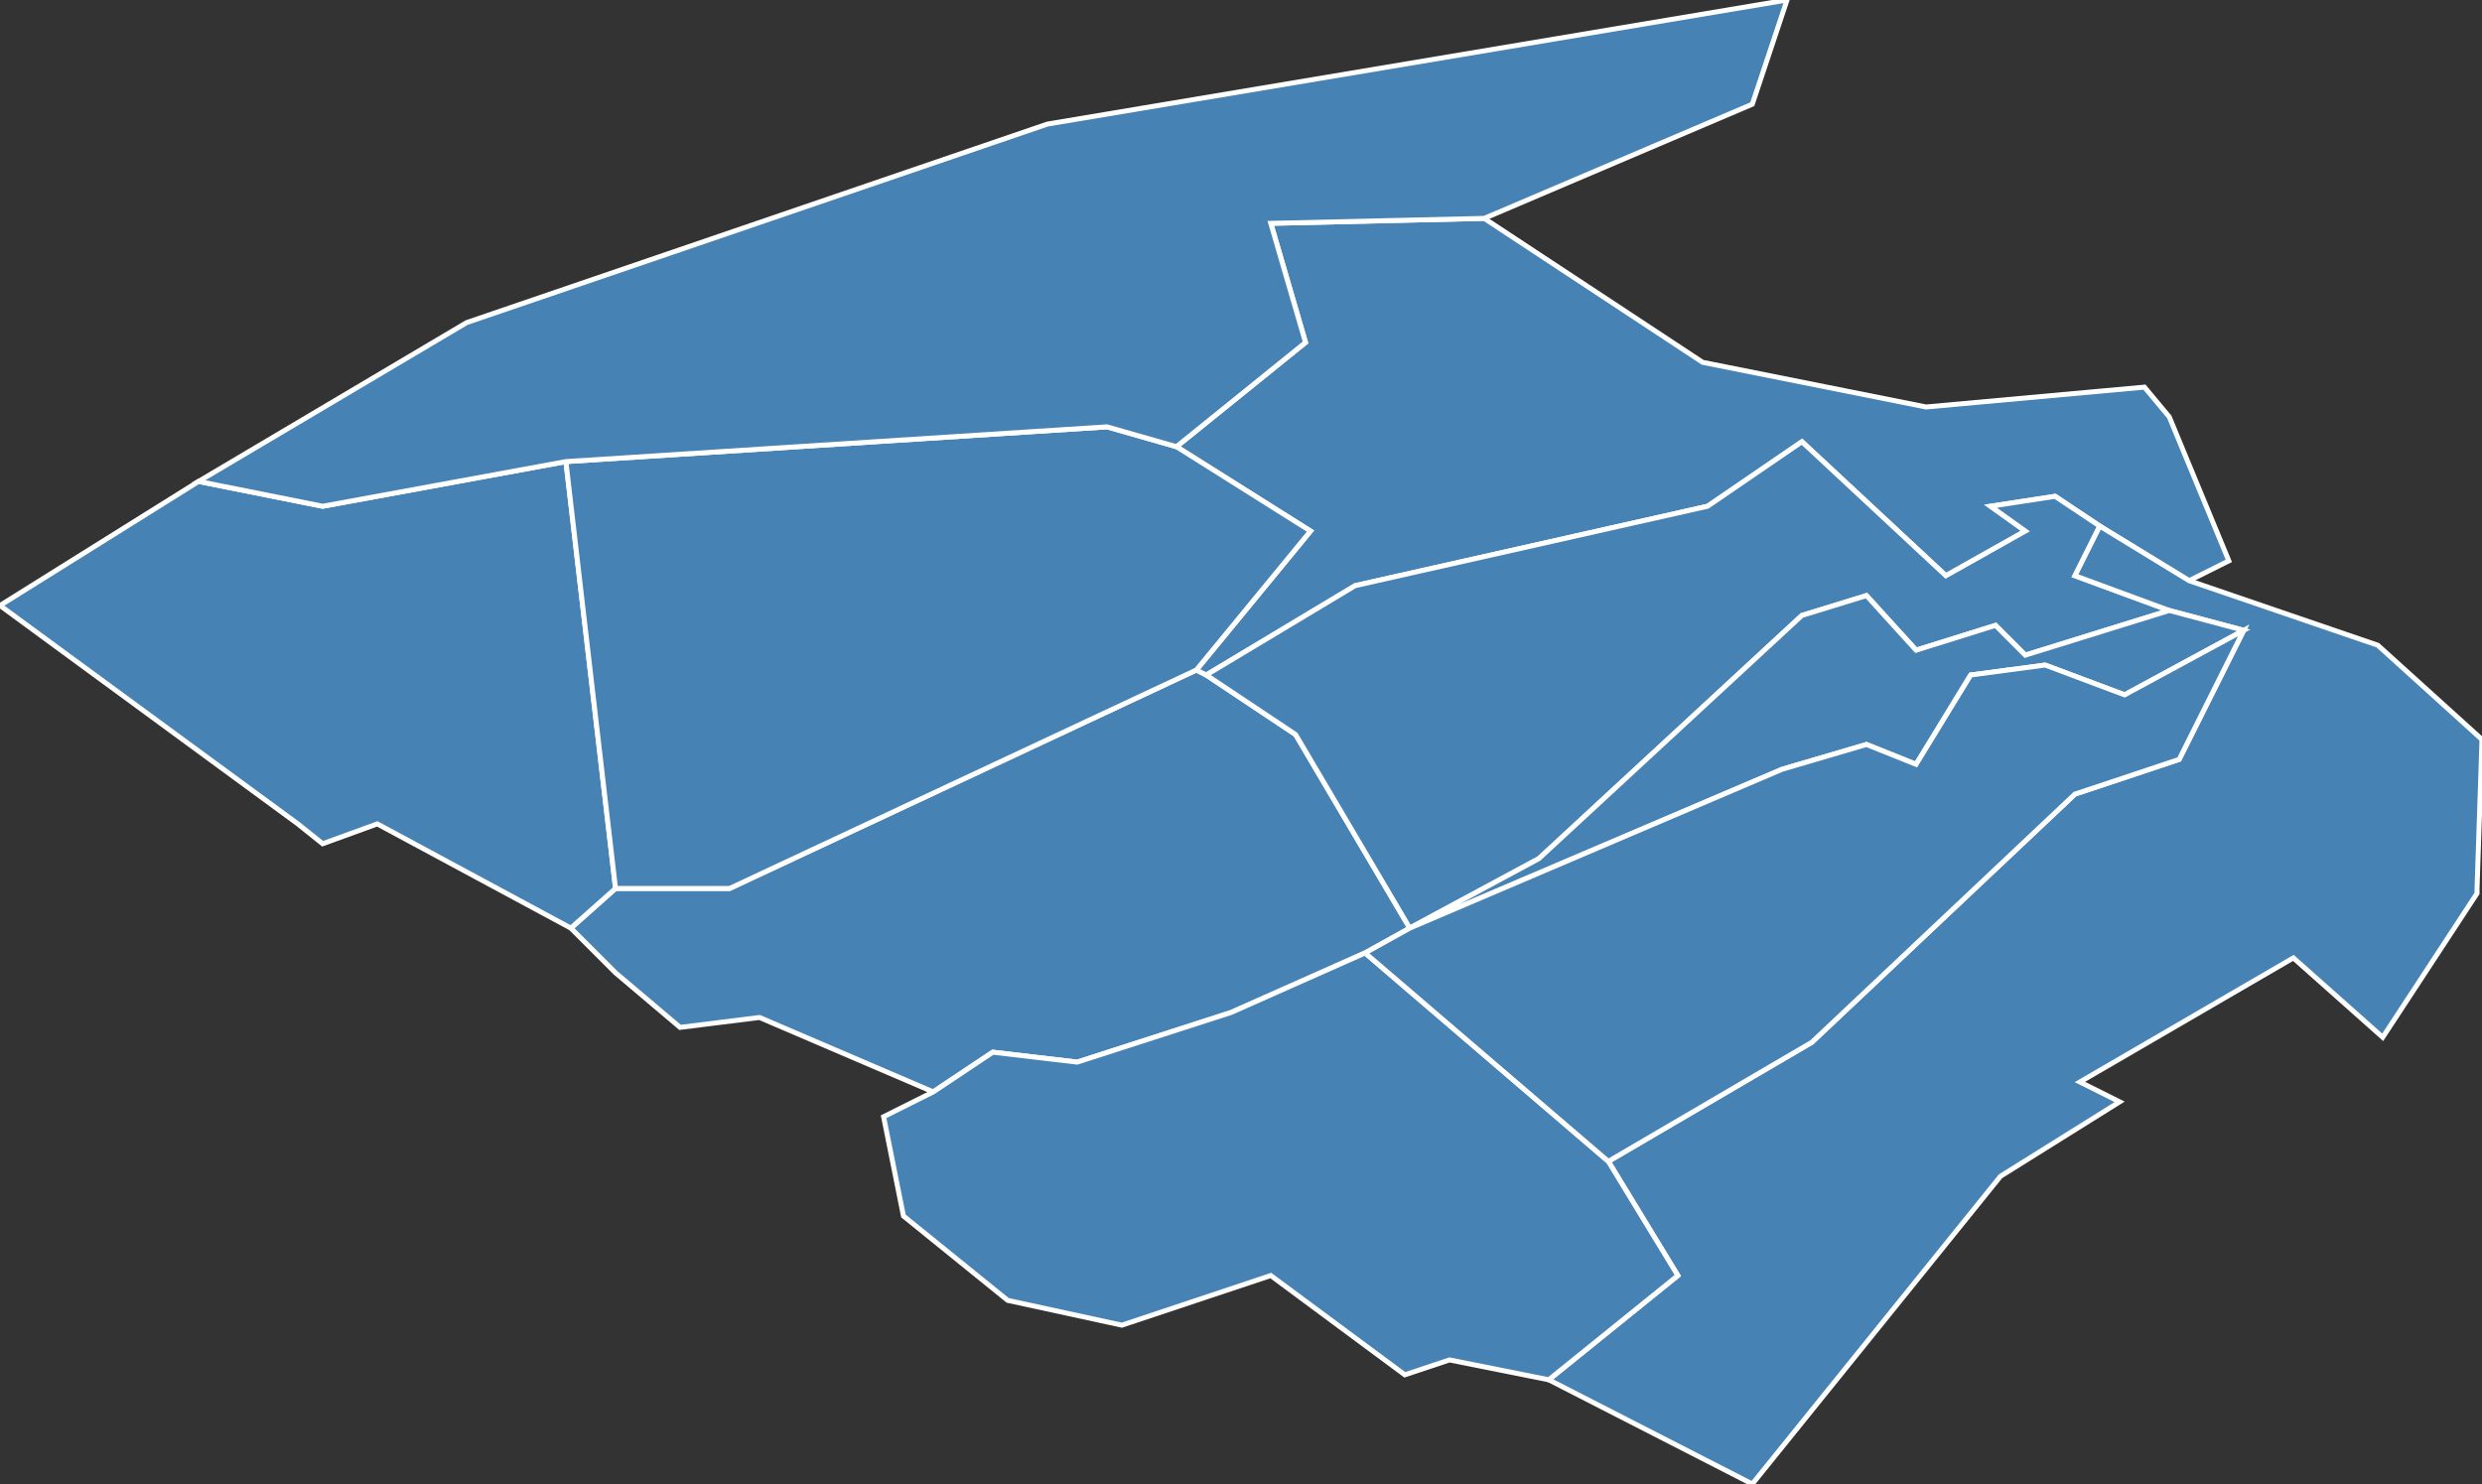 <?xml version="1.0" encoding="utf-8"?>
<svg version="1.1" id="svgmap" xmlns="http://www.w3.org/2000/svg" xmlns:xlink="http://www.w3.org/1999/xlink" x="0px" y="0px" width="100%" height="100%" viewBox="0 0 500 299">
<rect x="0" y="0" width="500" height="299" fill="#333333" stroke="none"/>
<polygon points="275,192 248,204 217,214 200,212 188,220 153,205 137,207 124,196 115,187 124,179 147,179 241,135 243,136 261,148 284,187 275,192" id="62156" class="commune" fill="steelblue" stroke-width="1" stroke="white" geotype="commune" geoname="Bonningues-lès-Calais" code_insee="62156" code_canton="6218"/><polygon points="243,136 241,135 264,107 237,90 263,69 256,45 299,44 343,73 388,82 432,78 437,84 449,113 441,117 423,106 414,100 401,102 408,107 392,116 363,89 344,102 273,118 243,136" id="62239" class="commune" fill="steelblue" stroke-width="1" stroke="white" geotype="commune" geoname="Coquelles" code_insee="62239" code_canton="6218"/><polygon points="124,179 115,187 76,166 65,170 60,166 0,122 40,97 65,102 114,93 124,179" id="62307" class="commune" fill="steelblue" stroke-width="1" stroke="white" geotype="commune" geoname="Escalles" code_insee="62307" code_canton="6218"/><polygon points="423,106 418,116 437,123 408,132 402,126 386,131 376,120 363,124 310,173 284,187 261,148 243,136 273,118 344,102 363,89 392,116 408,107 401,102 414,100 423,106" id="62360" class="commune" fill="steelblue" stroke-width="1" stroke="white" geotype="commune" geoname="Fréthun" code_insee="62360" code_canton="6218"/><polygon points="437,123 418,116 423,106 441,117 479,130 500,149 499,179 499,180 480,209 462,193 419,218 427,222 403,237 353,299 312,278 338,257 324,234 365,210 418,160 439,153 452,127 437,123" id="62408" class="commune" fill="steelblue" stroke-width="1" stroke="white" geotype="commune" geoname="Hames-Boucres" code_insee="62408" code_canton="6218"/><polygon points="437,123 452,127 428,140 412,134 397,136 386,154 376,150 359,155 284,187 310,173 363,124 376,120 386,131 402,126 408,132 437,123" id="62615" class="commune" fill="steelblue" stroke-width="1" stroke="white" geotype="commune" geoname="Nielles-lès-Calais" code_insee="62615" code_canton="6218"/><polygon points="241,135 147,179 124,179 114,93 223,86 237,90 264,107 241,135" id="62654" class="commune" fill="steelblue" stroke-width="1" stroke="white" geotype="commune" geoname="Peuplingues" code_insee="62654" code_canton="6218"/><polygon points="188,220 200,212 217,214 248,204 275,192 324,234 338,257 312,278 292,274 283,277 256,257 226,267 203,262 182,245 178,225 188,220" id="62657" class="commune" fill="steelblue" stroke-width="1" stroke="white" geotype="commune" geoname="Pihen-lès-Guînes" code_insee="62657" code_canton="6218"/><polygon points="275,192 284,187 359,155 376,150 386,154 397,136 412,134 428,140 452,127 439,153 418,160 365,210 324,234 275,192" id="62769" class="commune" fill="steelblue" stroke-width="1" stroke="white" geotype="commune" geoname="Saint-Tricat" code_insee="62769" code_canton="6218"/><polygon points="114,93 65,102 40,97 94,65 211,25 360,0 353,21 299,44 256,45 263,69 237,90 223,86 114,93" id="62774" class="commune" fill="steelblue" stroke-width="1" stroke="white" geotype="commune" geoname="Sangatte" code_insee="62774" code_canton="6218"/></svg>